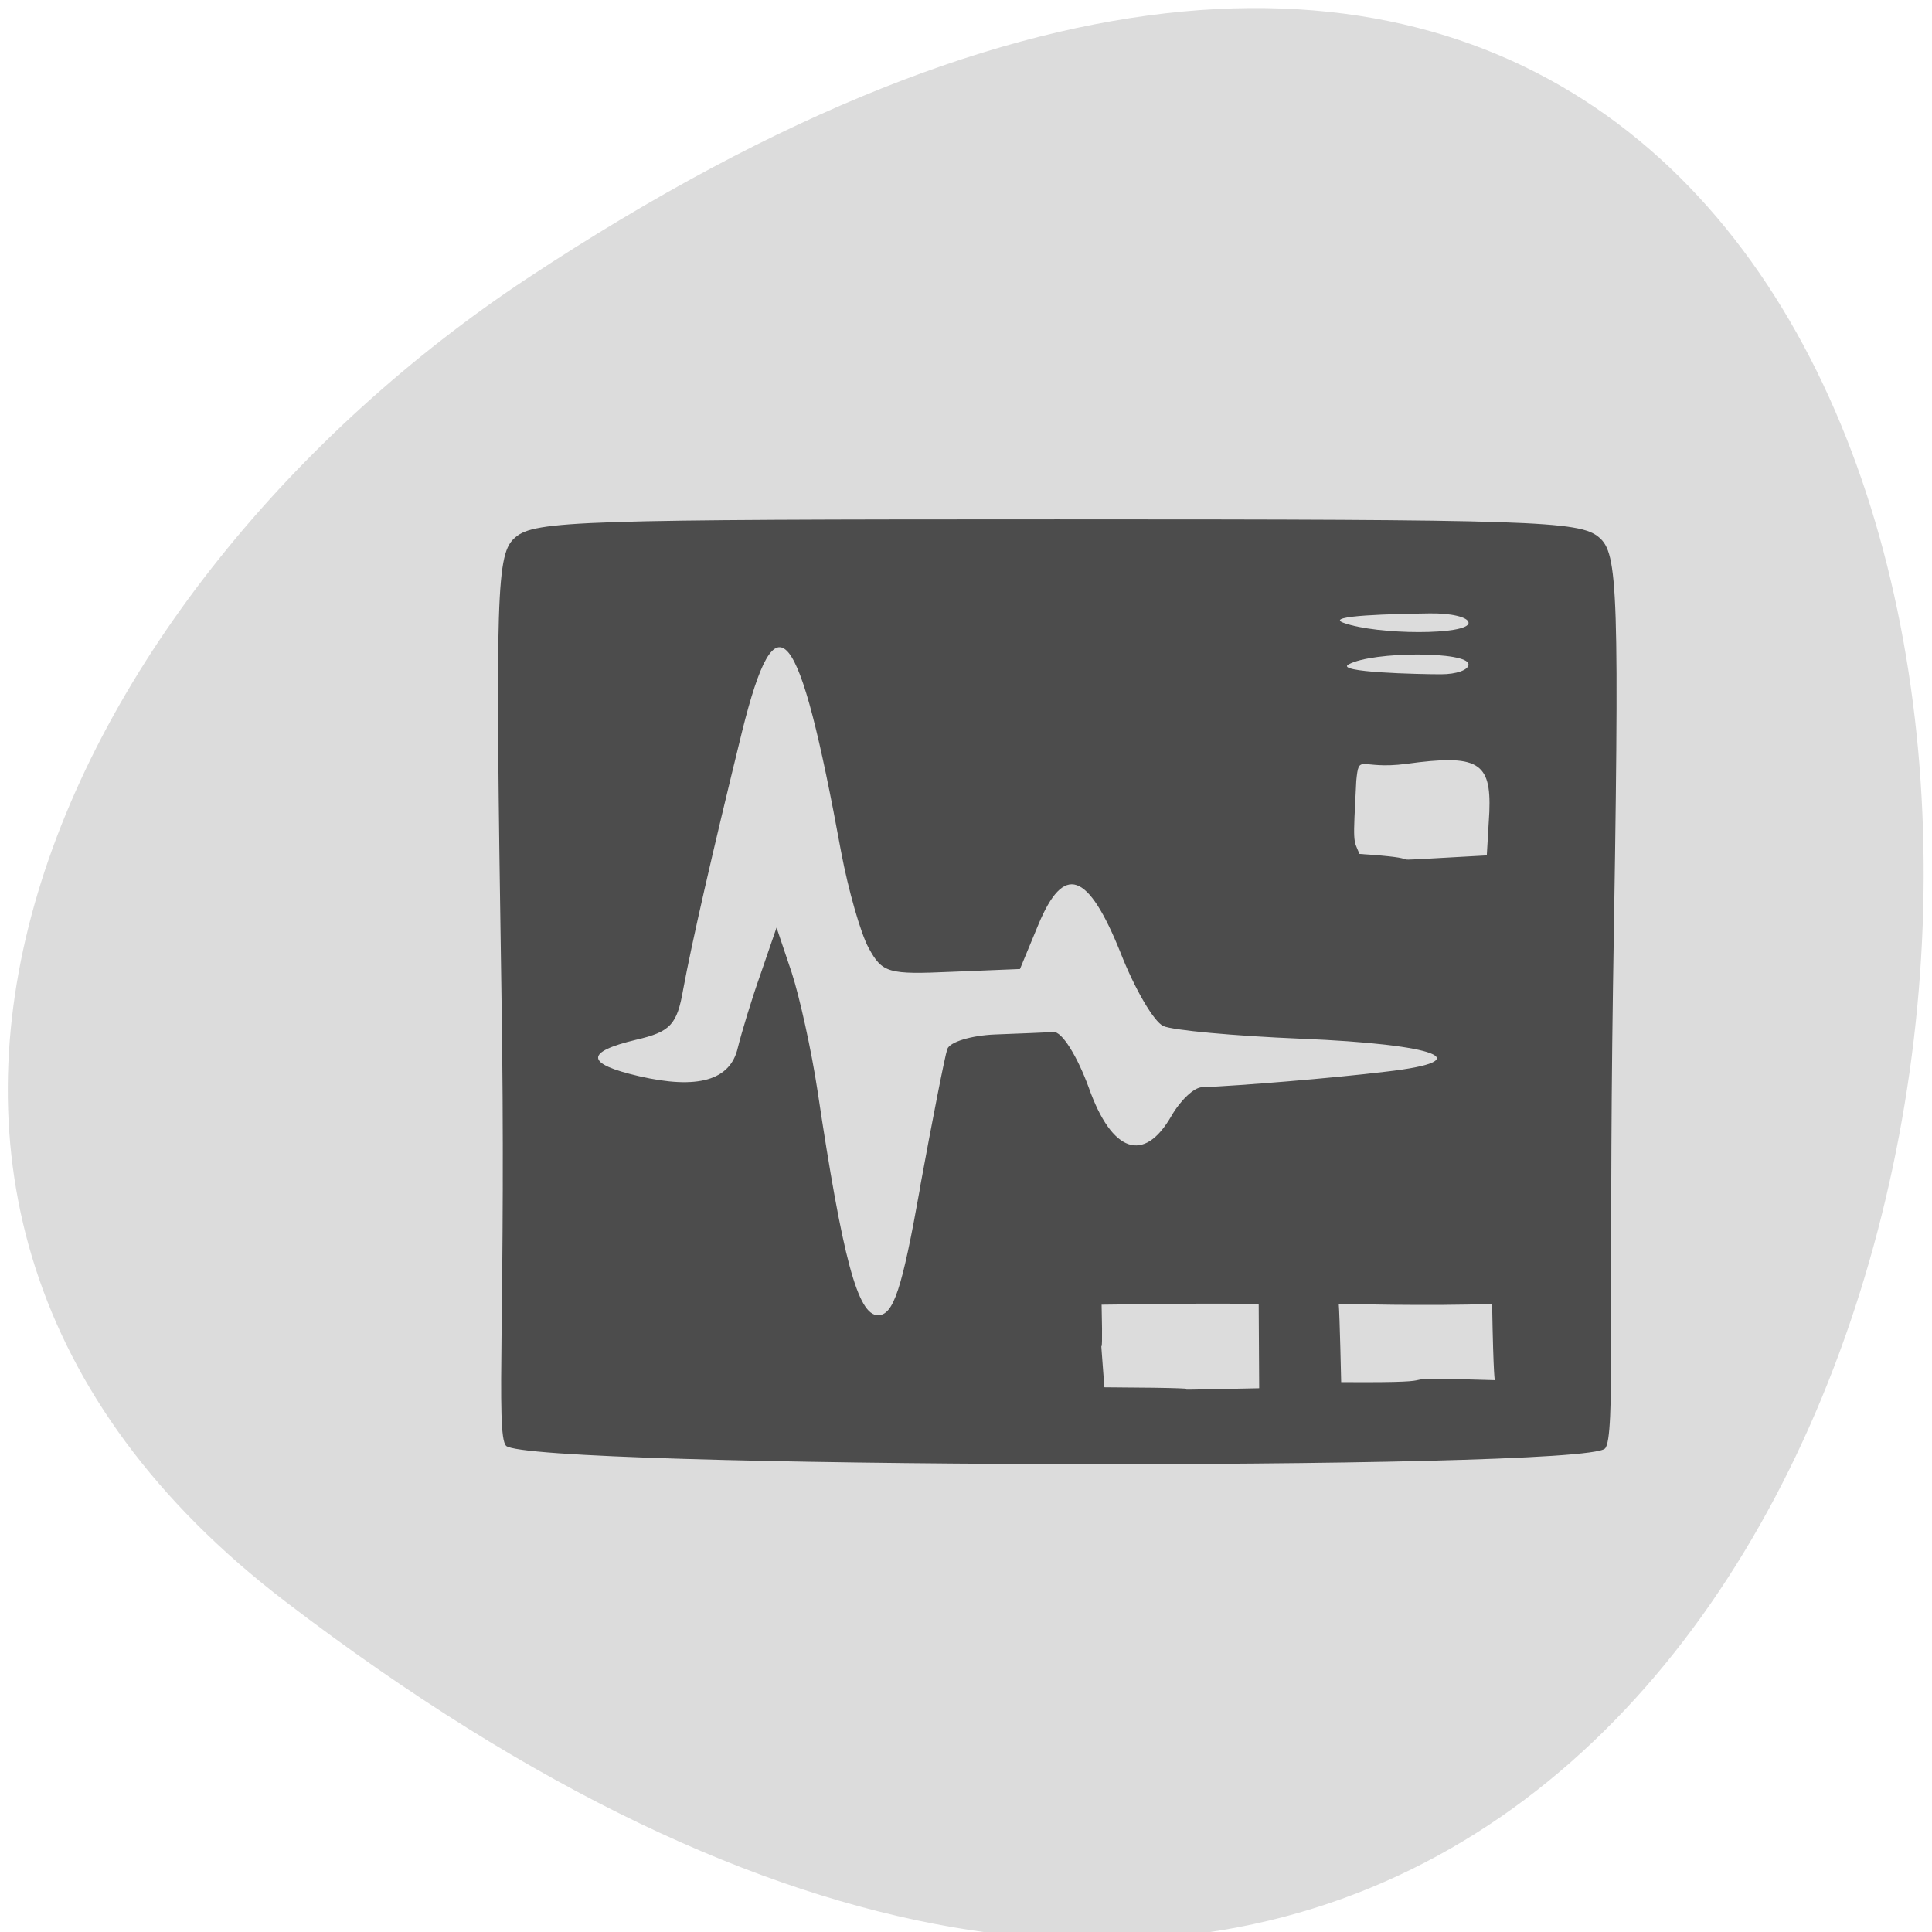 <svg xmlns="http://www.w3.org/2000/svg" viewBox="0 0 16 16"><path d="m 2.367 13.266 c 16.508 12.613 18.855 -22.1 2 -10.961 c -3.84 2.543 -6.375 7.621 -2 10.961" fill="#dcdcdc"/><path d="m 4.191 11.973 c -0.09 -0.09 0.004 -1.188 -0.039 -3.797 c -0.051 -3.309 -0.043 -3.594 0.117 -3.727 c 0.16 -0.137 0.547 -0.148 4.488 -0.148 c 3.938 0 4.324 0.012 4.484 0.148 c 0.16 0.133 0.172 0.418 0.117 3.727 c -0.039 2.609 0.023 3.73 -0.066 3.82 c -0.184 0.188 -8.918 0.164 -9.102 -0.023 m 6.238 -0.477 l -0.004 -0.691 c 0 0 0.078 -0.02 -1.301 0 c 0.016 0.684 -0.027 0.004 0.023 0.684 c 1.422 0.008 -0.02 0.035 1.281 0.008 m 1.953 -0.066 c 0 0 -0.012 -0.004 -0.023 -0.633 c -0.488 0.02 -1.27 0 -1.27 0 c 0.008 0.098 0.02 0.648 0.02 0.648 c 1.109 0.008 0.172 -0.051 1.273 -0.016 m -4.762 -1.59 c 0.105 -0.574 0.207 -1.094 0.227 -1.152 c 0.02 -0.059 0.199 -0.113 0.395 -0.121 c 0.199 -0.008 0.418 -0.016 0.484 -0.02 c 0.07 -0.008 0.199 0.203 0.293 0.461 c 0.191 0.539 0.457 0.629 0.684 0.234 c 0.074 -0.129 0.188 -0.238 0.254 -0.238 c 0.305 -0.012 1.07 -0.074 1.523 -0.129 c 0.785 -0.09 0.43 -0.227 -0.707 -0.273 c -0.551 -0.023 -1.063 -0.07 -1.137 -0.105 c -0.078 -0.035 -0.238 -0.309 -0.355 -0.609 c -0.27 -0.672 -0.469 -0.738 -0.68 -0.23 l -0.152 0.367 l -0.566 0.023 c -0.523 0.023 -0.574 0.012 -0.688 -0.199 c -0.066 -0.121 -0.168 -0.48 -0.227 -0.793 c -0.352 -1.922 -0.535 -2.145 -0.82 -1 c -0.25 1.02 -0.418 1.758 -0.488 2.137 c -0.051 0.293 -0.105 0.352 -0.391 0.418 c -0.426 0.102 -0.418 0.199 0.023 0.301 c 0.488 0.113 0.758 0.035 0.82 -0.234 c 0.031 -0.125 0.113 -0.398 0.188 -0.609 l 0.133 -0.387 l 0.125 0.371 c 0.066 0.203 0.164 0.645 0.215 0.984 c 0.207 1.383 0.332 1.855 0.5 1.855 c 0.129 0 0.199 -0.215 0.348 -1.051 m 4.715 -3.117 c 0.016 -0.414 -0.094 -0.48 -0.688 -0.398 c -0.387 0.051 -0.391 -0.094 -0.414 0.141 c -0.027 0.531 -0.027 0.48 0.027 0.605 c 0.602 0.039 0.195 0.059 0.57 0.039 l 0.484 -0.027 m -0.152 -1.582 c 0 -0.109 -0.793 -0.109 -0.992 0 c -0.121 0.066 0.578 0.082 0.766 0.082 c 0.125 0 0.227 -0.035 0.227 -0.082 m 0 -0.344 c 0 -0.047 -0.148 -0.082 -0.328 -0.078 c -0.277 0.004 -0.879 0.016 -0.707 0.078 c 0.281 0.102 1.035 0.102 1.035 0" fill="#4c4c4c"/></svg>